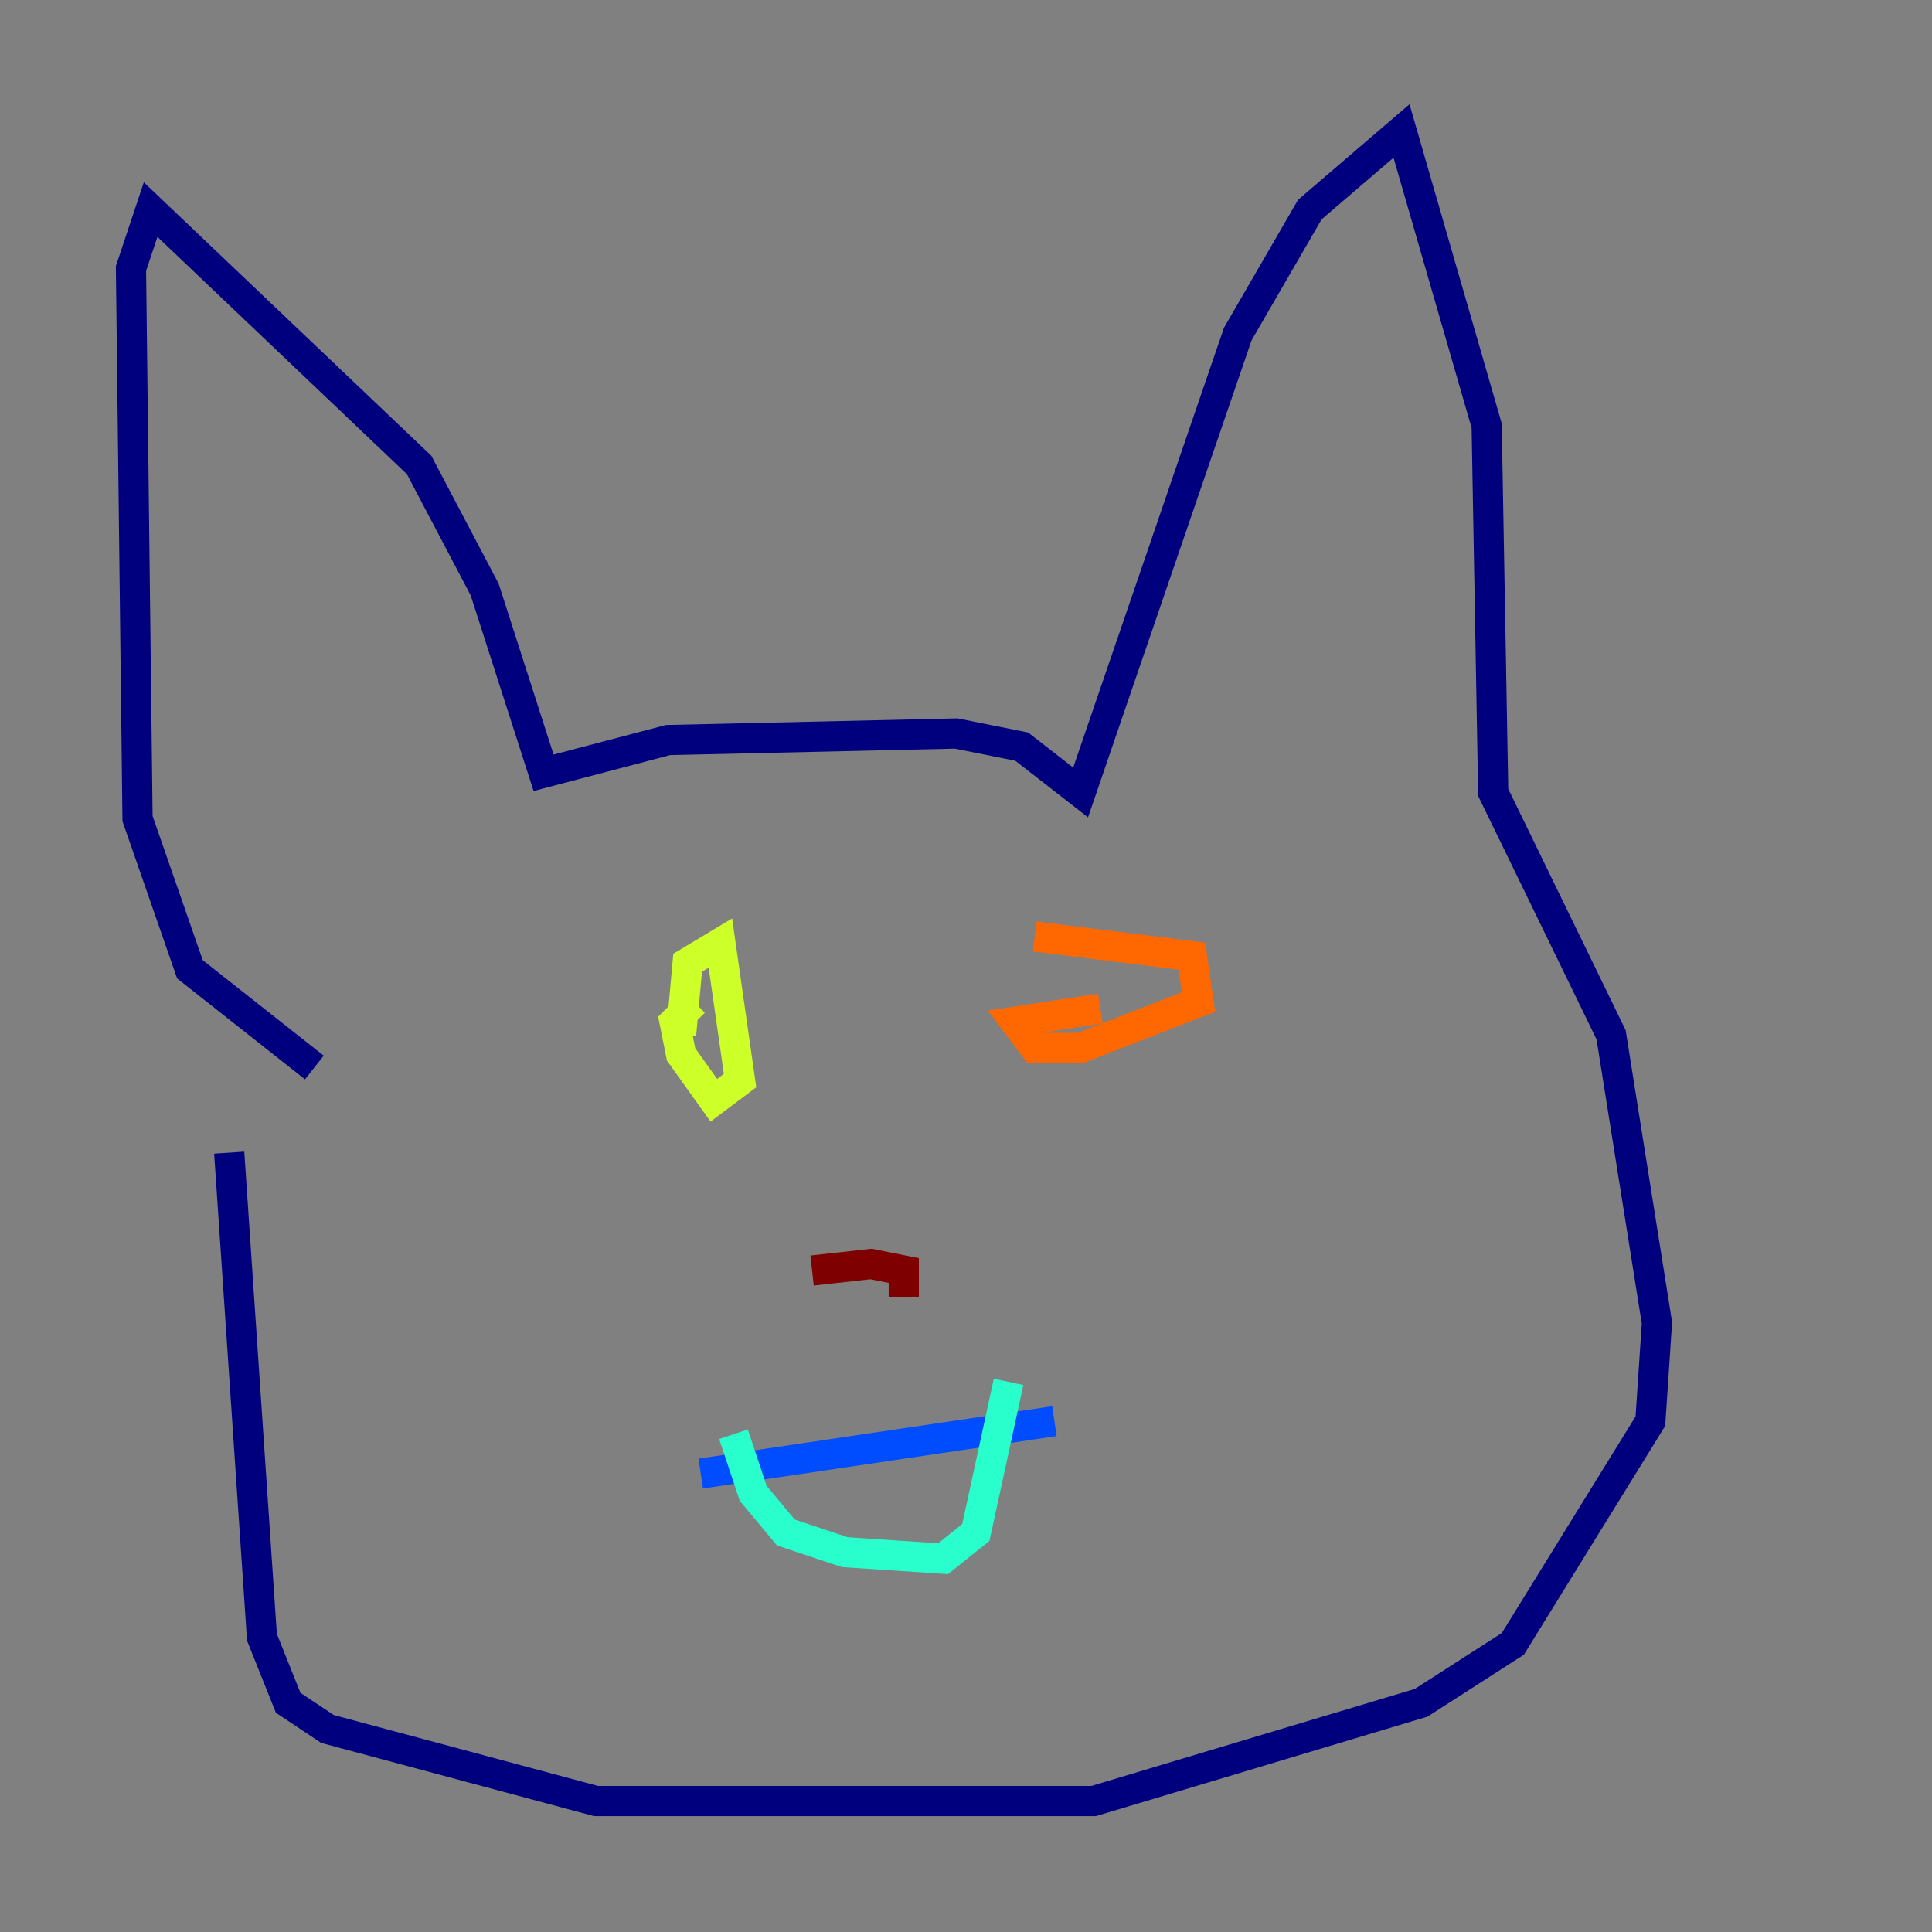 <?xml version="1.0" encoding="utf-8" ?>
<svg baseProfile="tiny" height="128" version="1.2" viewBox="0,0,128,128" width="128" xmlns="http://www.w3.org/2000/svg" xmlns:ev="http://www.w3.org/2001/xml-events" xmlns:xlink="http://www.w3.org/1999/xlink"><rect x="0" y="0" width="128" height="128" fill="#808080" stroke="none"/><defs /><polyline fill="none" points="20.827,70.725 12.583,64.217 9.112,54.237 8.678,17.79 9.98,13.885 27.77,30.807 32.108,39.051 36.014,51.2 44.258,49.031 63.349,48.597 67.688,49.464 71.593,52.502 82.007,22.129 86.78,13.885 92.854,8.678 98.495,28.203 98.929,52.502 106.739,68.556 109.776,87.647 109.342,94.156 100.231,108.909 94.156,112.814 72.461,119.322 39.485,119.322 21.695,114.549 19.091,112.814 17.356,108.475 15.186,76.366" stroke="#00007f" stroke-width="2" /><polyline fill="none" points="46.427,97.627 69.858,94.156" stroke="#004cff" stroke-width="2" /><polyline fill="none" points="48.597,95.024 49.898,98.929 52.068,101.532 55.973,102.834 62.481,103.268 64.651,101.532 66.82,91.552" stroke="#29ffcd" stroke-width="2" /><polyline fill="none" points="45.125,68.556 45.559,63.783 47.729,62.481 49.031,71.593 47.295,72.895 45.125,69.858 44.691,67.688 45.993,66.386" stroke="#cdff29" stroke-width="2" /><polyline fill="none" points="68.556,62.047 78.969,63.349 79.403,66.386 71.593,69.424 68.556,69.424 67.254,67.688 72.895,66.82" stroke="#ff6700" stroke-width="2" /><polyline fill="none" points="53.803,84.176 57.709,83.742 59.878,84.176 59.878,85.912" stroke="#7f0000" stroke-width="2" /></svg>